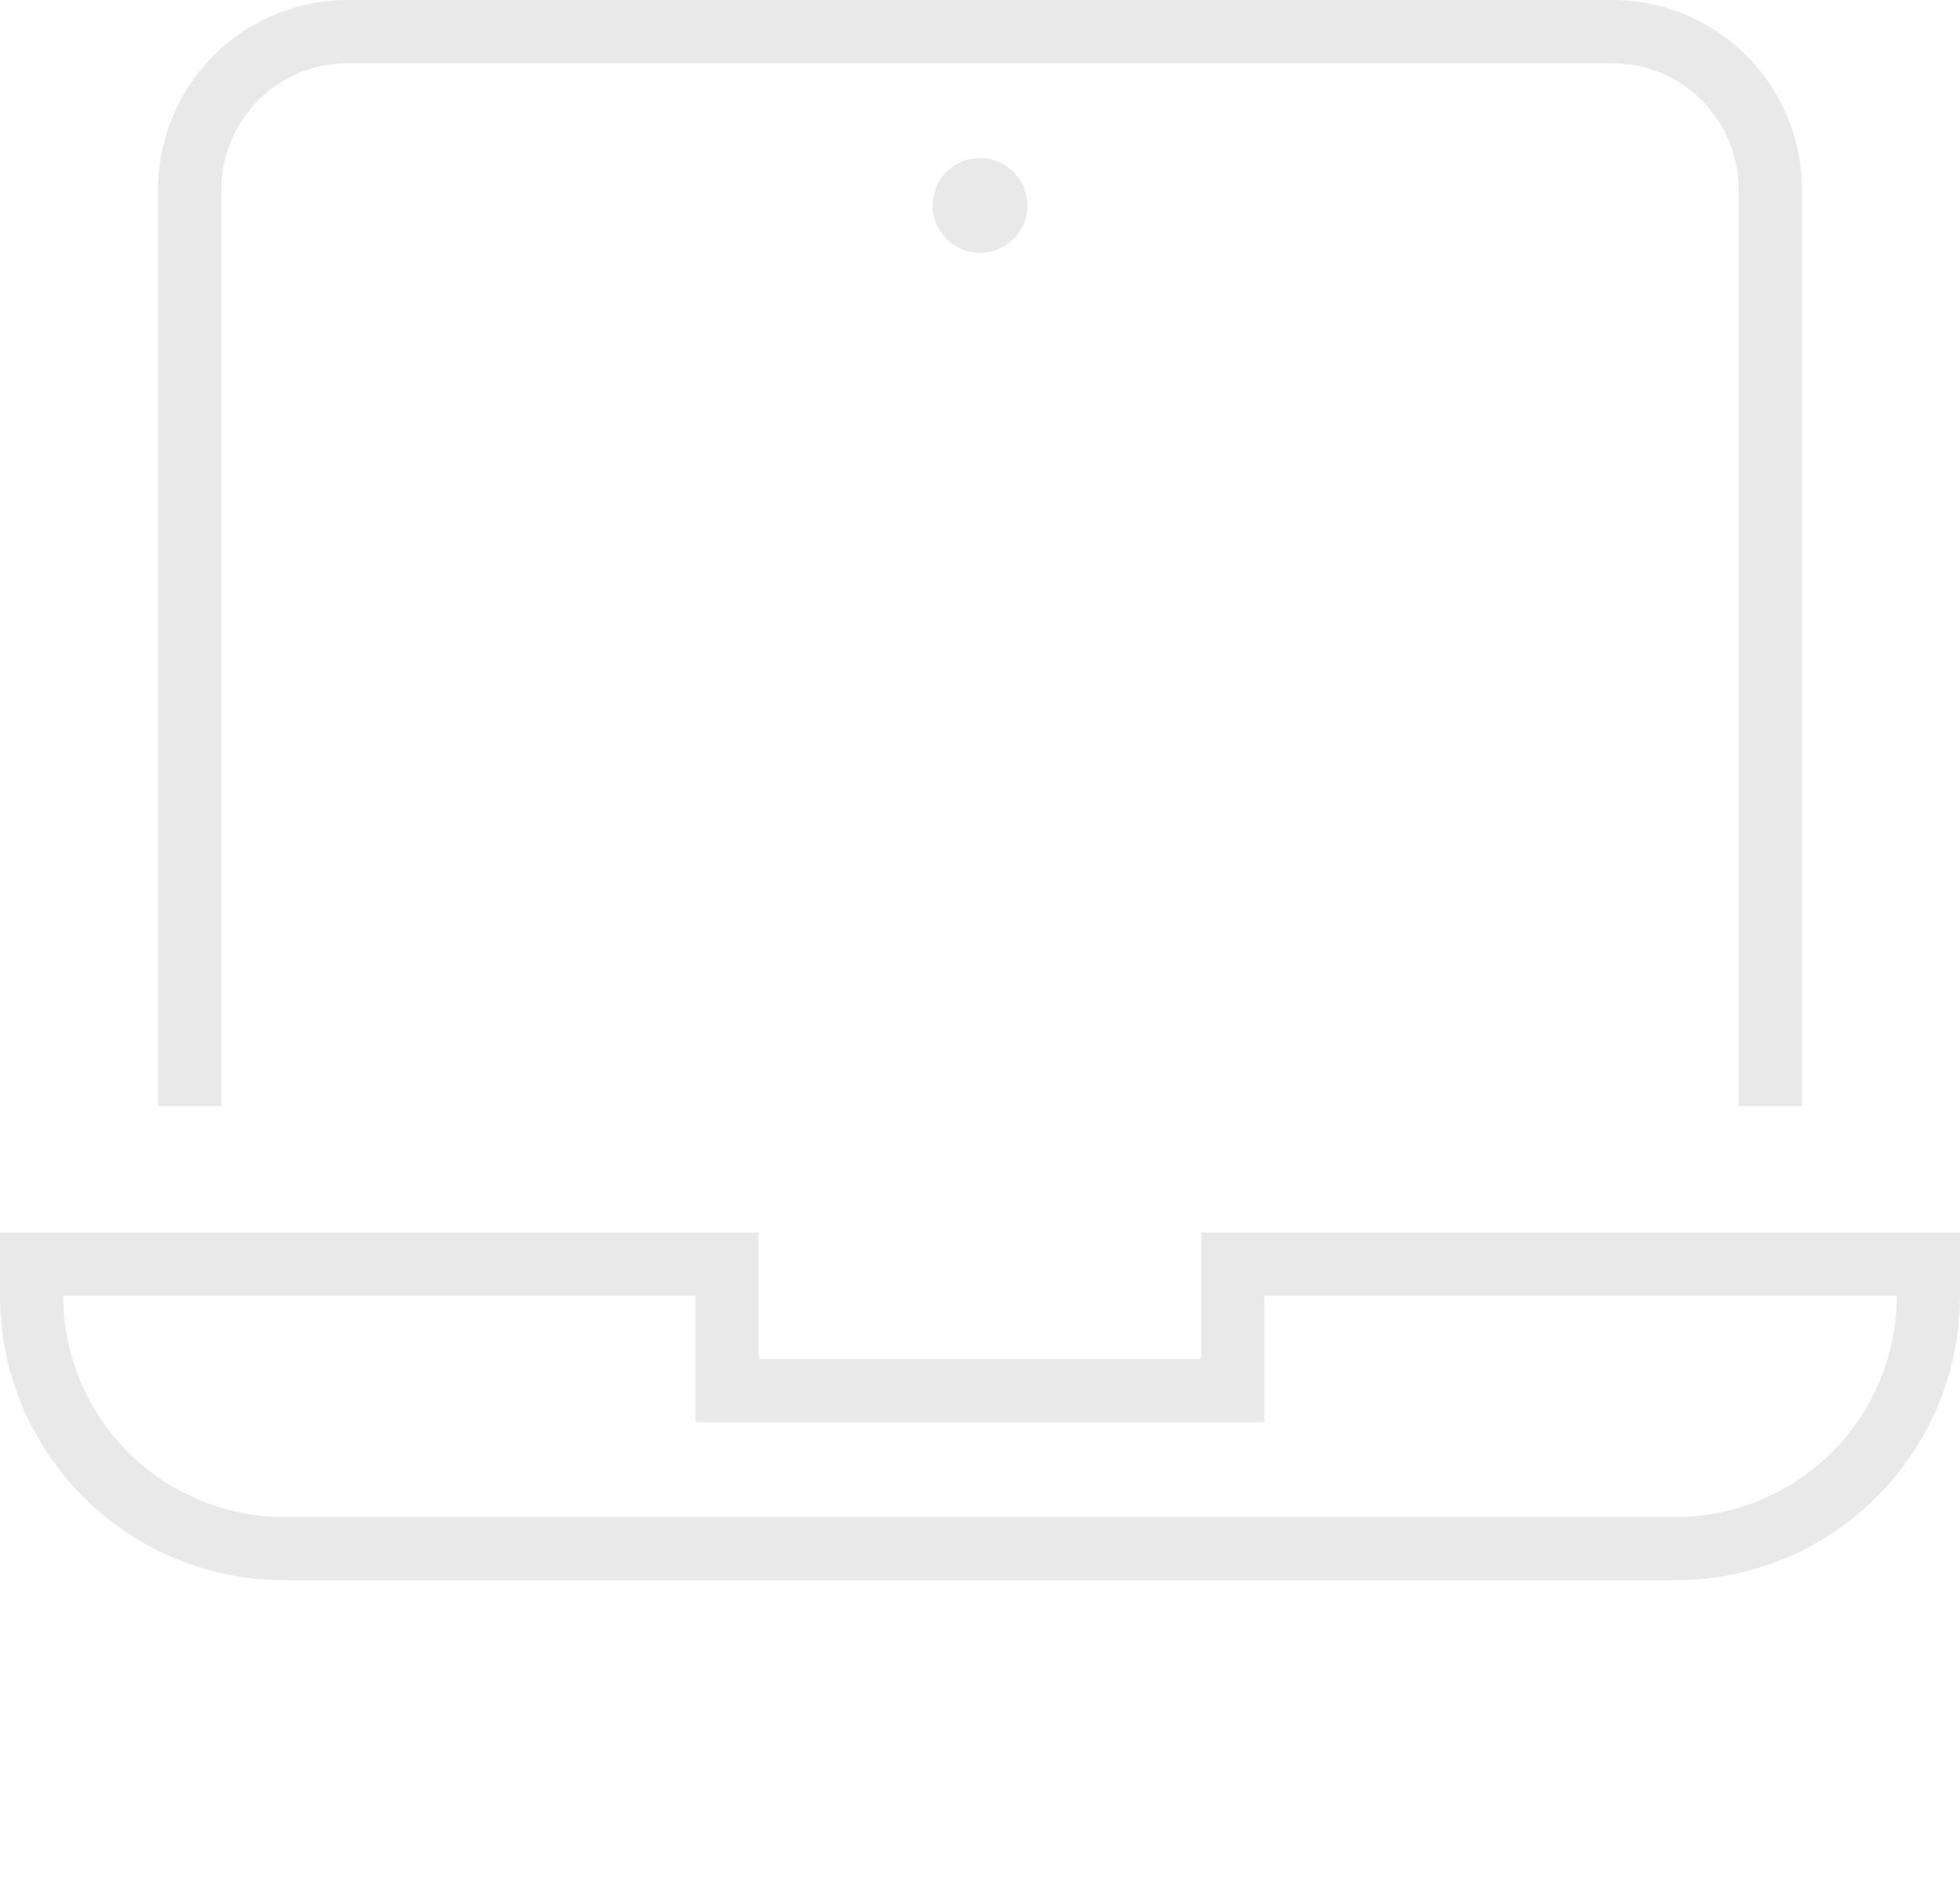 <svg width="62" height="60" viewBox="0 0 62 60" fill="none" xmlns="http://www.w3.org/2000/svg">
<path d="M31 8C31.828 8 32.5 7.328 32.5 6.5C32.5 5.672 31.828 5 31 5C30.172 5 29.5 5.672 29.5 6.5C29.5 7.328 30.172 8 31 8Z" fill="#E9E9E9"/>
<path d="M6 34V6C6 4.674 6.527 3.402 7.464 2.464C8.402 1.527 9.674 1 11 1H51C52.326 1 53.598 1.527 54.535 2.464C55.473 3.402 56 4.674 56 6V34" stroke="#E9E9E9" stroke-width="2" stroke-miterlimit="10" stroke-linecap="square"/>
<path d="M39 40V44H23V40H1V41C1 43.122 1.843 45.157 3.343 46.657C4.843 48.157 6.878 49 9 49H53C55.122 49 57.157 48.157 58.657 46.657C60.157 45.157 61 43.122 61 41V40H39Z" stroke="#E9E9E9" stroke-width="2" stroke-miterlimit="10" stroke-linecap="square"/>
</svg>
